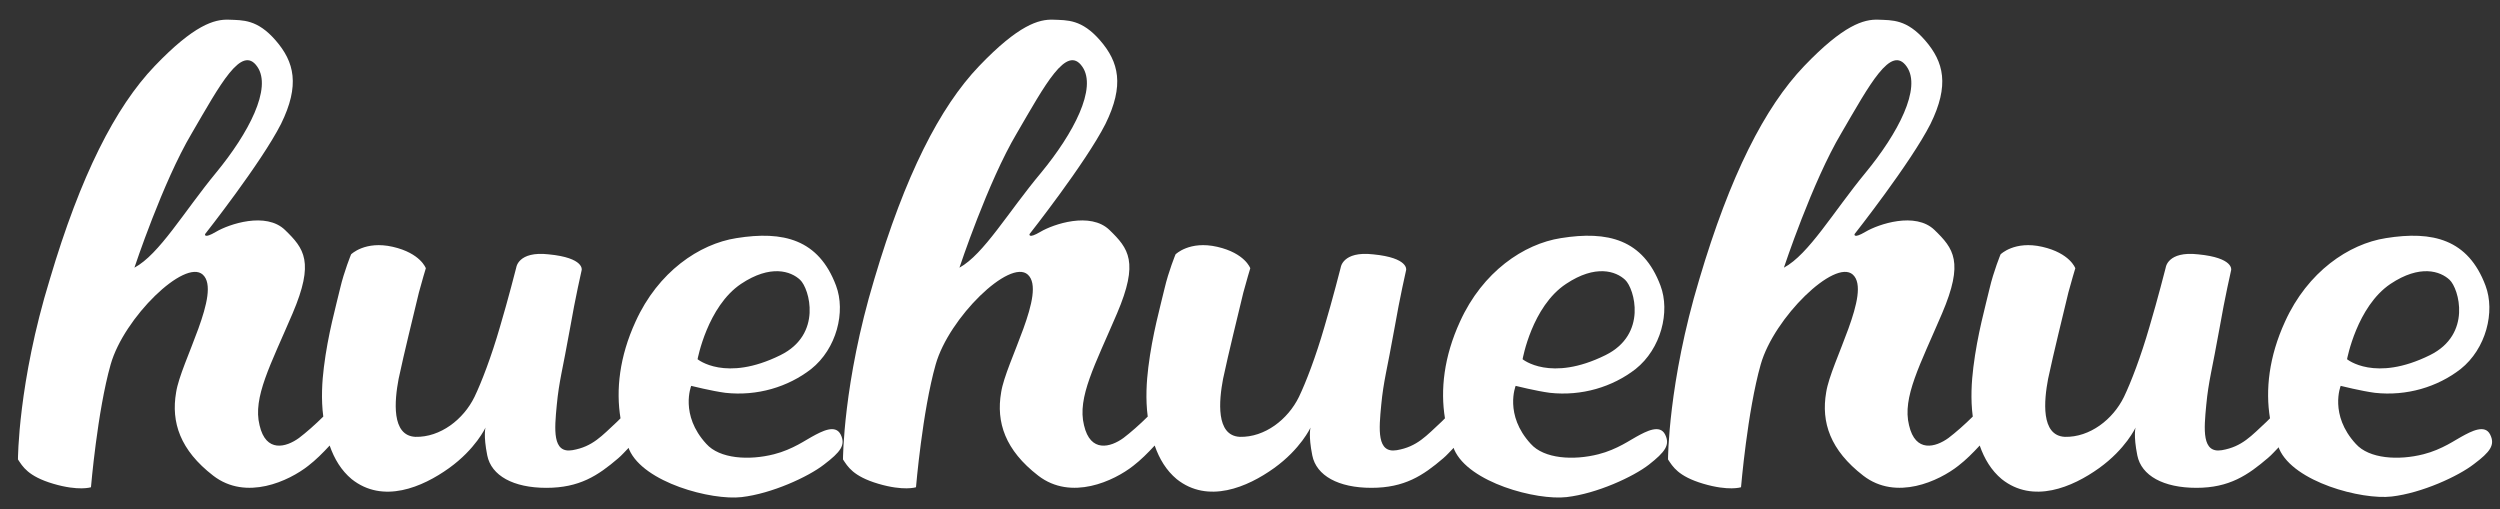 <?xml version="1.0" encoding="utf-8"?>
<!-- Generator: Adobe Illustrator 18.1.1, SVG Export Plug-In . SVG Version: 6.00 Build 0)  -->
<svg version="1.1" xmlns="http://www.w3.org/2000/svg" xmlns:xlink="http://www.w3.org/1999/xlink" x="0px" y="0px"
	 viewBox="0 0 431.5 87.9" enable-background="new 0 0 431.5 87.9" xml:space="preserve">
<rect x="0" y="0" width="431.5" height="87.9" fill="#333333" stroke="none"/>
<g id="Layer_4">
</g>
<g id="Layer_1">
</g>
<g id="Layer_2">
	<path fill="#FFFFFF" d="M145.1,75c-0.9-1.8-3.2-0.6-5,0.4c-0.8,0.4-3.3,2.2-6.5,3c-4.3,1.1-9.4,0.8-11.7-1.8c-4.6-5-2.6-10-2.6-10
		s3.6,0.9,5.9,1.2c5.5,0.6,10.8-1,14.8-4.1c4.4-3.5,6-9.9,4.3-14.4c-3-8-9.1-9.5-17.2-8.2c-6.4,1-13.5,5.8-17.4,14.4
		c-2.8,6.1-3.4,11.8-2.6,16.7c-0.2,0.2-0.4,0.4-0.6,0.6c-2.6,2.4-4.2,4.3-7.7,4.9s-3.1-3.6-2.7-7.8c0.4-4.2,1-6,2.3-13.3
		c0.9-5.2,2-10,2-10s0.5-2.1-5.7-2.7c-5.3-0.6-5.6,2.3-5.6,2.3s-1.4,5.5-2.8,10.2c-1.5,5.2-3.2,9.6-4.4,12.1
		c-1.9,3.9-5.9,7-10.2,6.9c-4.2-0.2-3.6-6.3-2.9-10c1-4.7,2.5-10.7,3.5-14.9c0.5-1.9,1.2-4.2,1.2-4.2s-0.9-2.6-5.7-3.7
		c-4.8-1.1-7.2,1.3-7.2,1.3s-1.2,2.9-1.9,5.9c-0.7,3-2.1,7.9-2.8,13.6c-0.3,2.4-0.5,5.5-0.1,8.5c-1.3,1.3-3,2.8-4.2,3.7
		c-2.2,1.6-5.7,2.6-6.8-2.2c-1.2-4.8,1.9-10.4,5.7-19.3c3.8-8.9,2-11.2-1.3-14.4c-3.3-3.2-9.7-1-11.9,0.3c-2.2,1.3-1.9,0.4-1.9,0.4
		s9.7-12.3,13.1-19c3.3-6.7,2.3-10.7-0.9-14.4s-5.7-3.5-8.1-3.6c-2.5-0.1-6,0.9-12.8,8c-6.8,7.1-12.8,18.9-18.1,36.8
		C3.1,66.1,3.1,79.3,3.1,79.3c0.8,1.2,1.7,2.9,6.1,4.2c4.4,1.3,6.5,0.6,6.5,0.6s1.1-13.1,3.4-21.2c2.3-8.1,12.8-18.3,15.9-15.5
		c3.3,3-3.8,15.1-4.6,20.3c-0.9,5.2,0.7,10,6.4,14.4c5.7,4.4,13.1,0.9,16.4-1.7c1.3-1,2.5-2.2,3.7-3.5c0.8,2.3,2,4.3,3.8,5.8
		c5.4,4.3,12.2,1.4,16.8-1.9c4.6-3.3,6.3-7,6.3-7s-0.4,1.3,0.3,4.8c0.7,3.5,4.5,5.6,10.2,5.6s8.9-2.1,12.4-5.1
		c0.6-0.5,1.2-1.2,1.8-1.8c0,0.1,0.1,0.2,0.1,0.3c2.5,5.7,14.2,8.8,19.4,8.2c5.2-0.6,11.5-3.5,14.2-5.6C145.1,78,146,76.8,145.1,75z
		 M127.9,49c5.1-3.4,8.6-2.2,10.2-0.7c1.6,1.5,3.9,9.4-3.4,13c-9.5,4.7-14.3,0.7-14.3,0.7S122.1,52.9,127.9,49z M23.2,46.2
		c0,0,4.9-14.8,9.9-23.2c4.9-8.4,8.6-15.4,11.3-11.5c2.6,3.7-1.5,11.5-7.1,18.3C31.7,36.6,27.5,43.9,23.2,46.2z"/>
	<path fill="#FFFFFF" d="M287.4,75c-0.9-1.8-3.2-0.6-5,0.4c-0.8,0.4-3.3,2.2-6.5,3c-4.3,1.1-9.4,0.8-11.7-1.8c-4.6-5-2.6-10-2.6-10
		s3.6,0.9,5.9,1.2c5.5,0.6,10.8-1,14.8-4.1c4.4-3.5,6-9.9,4.3-14.4c-3-8-9.1-9.5-17.2-8.2c-6.4,1-13.5,5.8-17.4,14.4
		c-2.8,6.1-3.4,11.8-2.6,16.7c-0.2,0.2-0.4,0.4-0.6,0.6c-2.6,2.4-4.2,4.3-7.7,4.9s-3.1-3.6-2.7-7.8c0.4-4.2,1-6,2.3-13.3
		c0.9-5.2,2-10,2-10s0.5-2.1-5.7-2.7c-5.3-0.6-5.6,2.3-5.6,2.3s-1.4,5.5-2.8,10.2c-1.5,5.2-3.2,9.6-4.4,12.1
		c-1.9,3.9-5.9,7-10.2,6.9c-4.2-0.2-3.6-6.3-2.9-10c1-4.7,2.5-10.7,3.5-14.9c0.5-1.9,1.2-4.2,1.2-4.2s-0.9-2.6-5.7-3.7
		c-4.8-1.1-7.2,1.3-7.2,1.3s-1.2,2.9-1.9,5.9c-0.7,3-2.1,7.9-2.8,13.6c-0.3,2.4-0.5,5.5-0.1,8.5c-1.3,1.3-3,2.8-4.2,3.7
		c-2.2,1.6-5.7,2.6-6.8-2.2c-1.2-4.8,1.9-10.4,5.7-19.3c3.8-8.9,2-11.2-1.3-14.4c-3.3-3.2-9.7-1-11.9,0.3c-2.2,1.3-1.9,0.4-1.9,0.4
		s9.7-12.3,13.1-19c3.3-6.7,2.3-10.7-0.9-14.4s-5.7-3.5-8.1-3.6c-2.5-0.1-6,0.9-12.8,8c-6.8,7.1-12.8,18.9-18.1,36.8
		c-5.4,17.9-5.4,31.1-5.4,31.1c0.8,1.2,1.7,2.9,6.1,4.2c4.4,1.3,6.5,0.6,6.5,0.6s1.1-13.1,3.4-21.2c2.3-8.1,12.8-18.3,15.9-15.5
		c3.3,3-3.8,15.1-4.6,20.3c-0.9,5.2,0.7,10,6.4,14.4c5.7,4.4,13.1,0.9,16.4-1.7c1.3-1,2.5-2.2,3.7-3.5c0.8,2.3,2,4.3,3.8,5.8
		c5.4,4.3,12.2,1.4,16.8-1.9c4.6-3.3,6.3-7,6.3-7s-0.4,1.3,0.3,4.8c0.7,3.5,4.5,5.6,10.2,5.6s8.9-2.1,12.4-5.1
		c0.6-0.5,1.2-1.2,1.8-1.8c0,0.1,0.1,0.2,0.1,0.3c2.5,5.7,14.2,8.8,19.4,8.2c5.2-0.6,11.5-3.5,14.2-5.6
		C287.4,78,288.3,76.8,287.4,75z M270.3,49c5.1-3.4,8.6-2.2,10.2-0.7c1.6,1.5,3.9,9.4-3.4,13c-9.5,4.7-14.3,0.7-14.3,0.7
		S264.4,52.9,270.3,49z M165.6,46.2c0,0,4.9-14.8,9.9-23.2c4.9-8.4,8.6-15.4,11.3-11.5c2.6,3.7-1.5,11.5-7.1,18.3
		C174,36.6,169.8,43.9,165.6,46.2z"/>
	<path fill="#FFFFFF" d="M429.8,75c-0.9-1.8-3.2-0.6-5,0.4c-0.8,0.4-3.3,2.2-6.5,3c-4.3,1.1-9.4,0.8-11.7-1.8c-4.6-5-2.6-10-2.6-10
		s3.6,0.9,5.9,1.2c5.5,0.6,10.8-1,14.8-4.1c4.4-3.5,6-9.9,4.3-14.4c-3-8-9.1-9.5-17.2-8.2c-6.4,1-13.5,5.8-17.4,14.4
		c-2.8,6.1-3.4,11.8-2.6,16.7c-0.2,0.2-0.4,0.4-0.6,0.6c-2.6,2.4-4.2,4.3-7.7,4.9s-3.1-3.6-2.7-7.8c0.4-4.2,1-6,2.3-13.3
		c0.9-5.2,2-10,2-10s0.5-2.1-5.7-2.7c-5.3-0.6-5.6,2.3-5.6,2.3s-1.4,5.5-2.8,10.2c-1.5,5.2-3.2,9.6-4.4,12.1
		c-1.9,3.9-5.9,7-10.2,6.9c-4.2-0.2-3.6-6.3-2.9-10c1-4.7,2.5-10.7,3.5-14.9c0.5-1.9,1.2-4.2,1.2-4.2s-0.9-2.6-5.7-3.7
		c-4.8-1.1-7.2,1.3-7.2,1.3s-1.2,2.9-1.9,5.9c-0.7,3-2.1,7.9-2.8,13.6c-0.3,2.4-0.5,5.5-0.1,8.5c-1.3,1.3-3,2.8-4.2,3.7
		c-2.2,1.6-5.7,2.6-6.8-2.2c-1.2-4.8,1.9-10.4,5.7-19.3c3.8-8.9,2-11.2-1.3-14.4c-3.3-3.2-9.7-1-11.9,0.3c-2.2,1.3-1.9,0.4-1.9,0.4
		s9.7-12.3,13.1-19c3.3-6.7,2.3-10.7-0.9-14.4s-5.7-3.5-8.1-3.6c-2.5-0.1-6,0.9-12.8,8c-6.8,7.1-12.8,18.9-18.1,36.8
		c-5.4,17.9-5.4,31.1-5.4,31.1c0.8,1.2,1.7,2.9,6.1,4.2c4.4,1.3,6.5,0.6,6.5,0.6s1.1-13.1,3.4-21.2c2.3-8.1,12.8-18.3,15.9-15.5
		c3.3,3-3.8,15.1-4.6,20.3c-0.9,5.2,0.7,10,6.4,14.4c5.7,4.4,13.1,0.9,16.4-1.7c1.3-1,2.5-2.2,3.7-3.5c0.8,2.3,2,4.3,3.8,5.8
		c5.4,4.3,12.2,1.4,16.8-1.9c4.6-3.3,6.3-7,6.3-7s-0.4,1.3,0.3,4.8c0.7,3.5,4.5,5.6,10.2,5.6S388,82,391.5,79
		c0.6-0.5,1.2-1.2,1.8-1.8c0,0.1,0.1,0.2,0.1,0.3c2.5,5.7,14.2,8.8,19.4,8.2c5.2-0.6,11.5-3.5,14.2-5.6
		C429.8,78,430.7,76.8,429.8,75z M412.6,49c5.1-3.4,8.6-2.2,10.2-0.7c1.6,1.5,3.9,9.4-3.4,13c-9.5,4.7-14.3,0.7-14.3,0.7
		S406.8,52.9,412.6,49z M307.9,46.2c0,0,4.9-14.8,9.9-23.2c4.9-8.4,8.6-15.4,11.3-11.5c2.6,3.7-1.5,11.5-7.1,18.3
		C316.4,36.6,312.2,43.9,307.9,46.2z"/>
</g>
<g id="Layer_3">
</g>
</svg>

